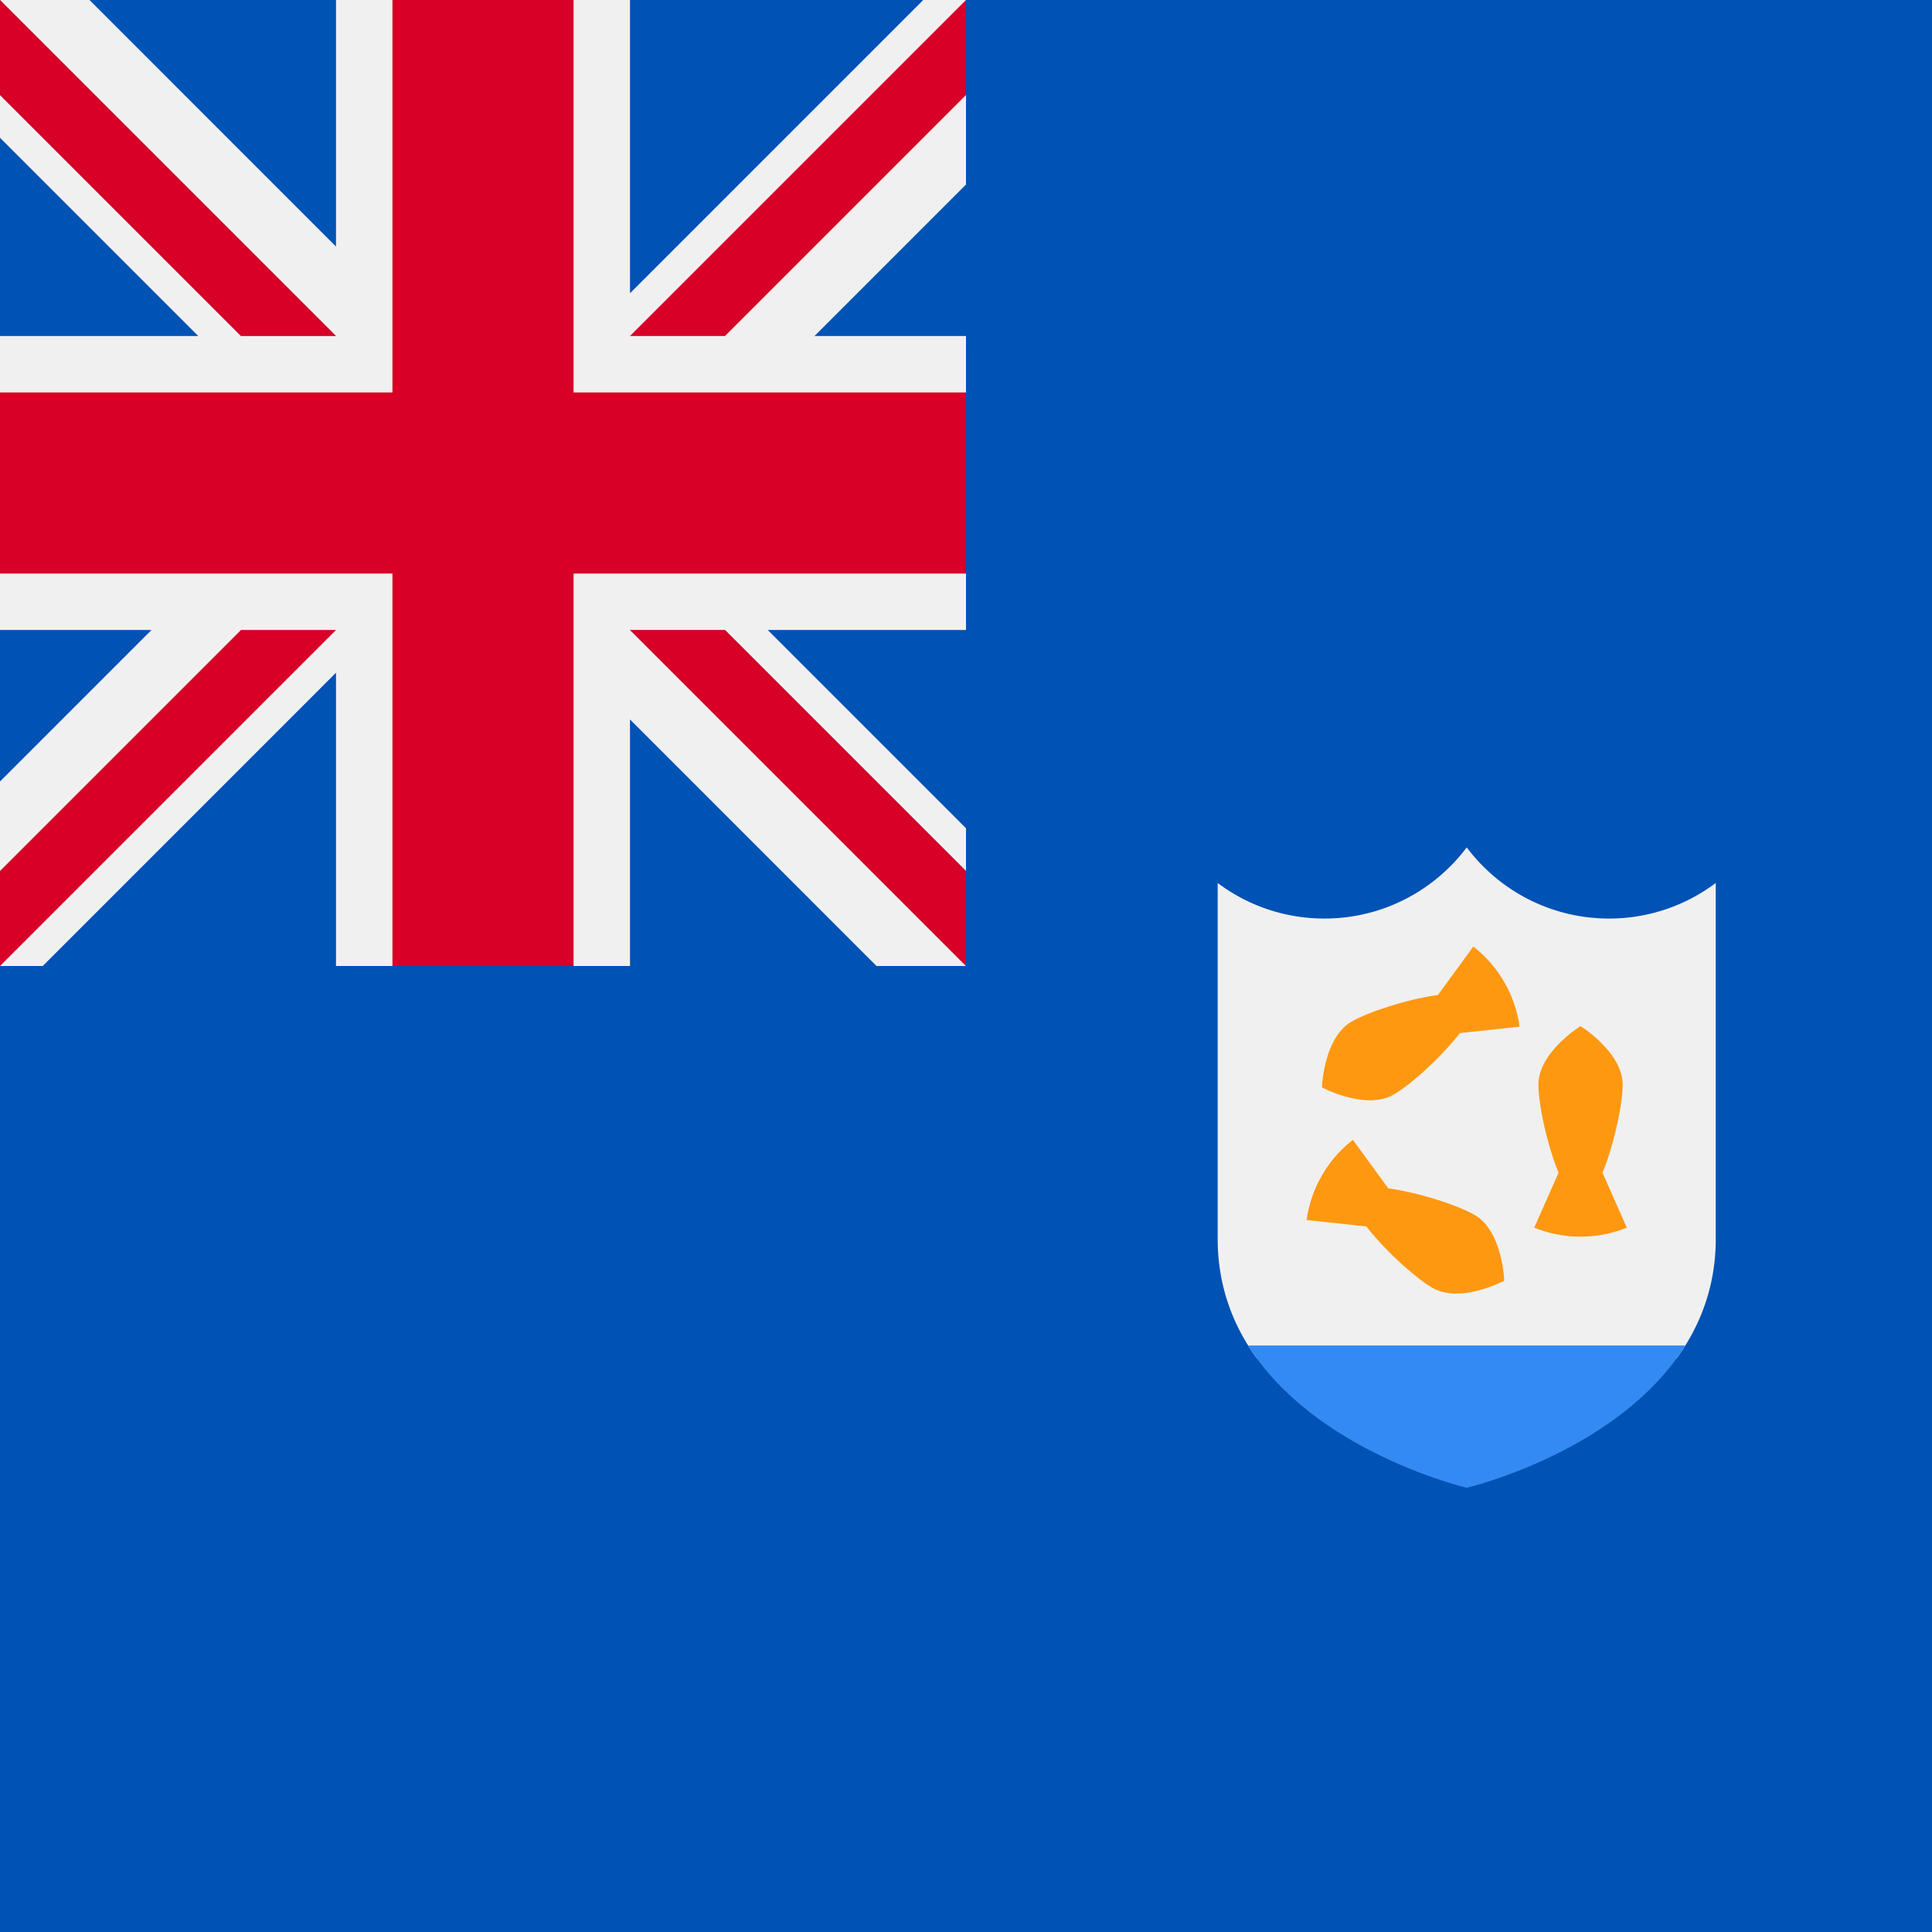 <svg xmlns="http://www.w3.org/2000/svg" viewBox="0 0 512 512">
    <rect x="0" y="0" width="512" height="512" fill="#333333" stroke="none"/>
    <path fill="#0052b4" d="M.002.002H512V512H.002z"/>
    <path fill="#f0f0f0" d="M444.296 360.022c6.235-8.58 10.4-19.056 10.4-31.743v-94.286a46.925 46.925 0 0 1-28.285 9.43c-15.424 0-29.114-7.407-37.715-18.856-8.602 11.449-22.292 18.855-37.714 18.855a46.942 46.942 0 0 1-28.286-9.425v94.283c0 12.687 4.166 23.166 10.4 31.743h111.2z"/>
    <path fill="#ff9811" d="M424.681 310.787c3.001-7.323 5.337-18.028 5.337-23.357 0-8.56-11.16-15.5-11.16-15.5s-11.16 6.94-11.16 15.5c0 5.329 2.335 16.034 5.335 23.357l-6.442 14.546a32.479 32.479 0 0 0 12.266 2.395c4.34 0 8.479-.855 12.265-2.395zm-43.616-47.097c-7.841 1.061-18.278 4.394-22.893 7.059-7.415 4.28-7.844 17.413-7.844 17.413s11.59 6.194 19.002 1.915c4.615-2.665 12.717-10.038 17.556-16.3l15.82-1.694a32.551 32.551 0 0 0-4.06-11.82 32.507 32.507 0 0 0-8.206-9.425zm-18.975 61.323c4.839 6.258 12.943 13.63 17.557 16.295 7.414 4.28 19.002-1.915 19.002-1.915s-.43-13.133-7.843-17.414c-4.617-2.665-15.052-5.994-22.896-7.055l-9.375-12.852a32.562 32.562 0 0 0-8.207 9.423 32.531 32.531 0 0 0-4.058 11.822z"/>
    <path fill="#338af3" d="M330.765 356.566c17.611 28.254 57.931 37.711 57.931 37.711s40.322-9.457 57.932-37.711z"/>
    <path fill="#f0f0f0" d="M255.999 0v48.896l-40.147 40.147h40.147v77.913h-52.536l52.536 52.535v36.508H232.28l-65.324-65.335v65.335H89.043v-77.724l-77.712 77.724H0v-48.896l40.147-40.147H0V89.043h52.535L0 36.508V0h23.719l65.324 65.335V0h77.913v77.723L244.668 0z"/>
    <path fill="#d80027" d="M0 152h104v103.999h48V152h103.999v-48H152V0h-48v104H0z"/>
    <path fill="#0052b4" d="M166.956 166.956l89.043 89.043v-25.18l-63.863-63.863z"/>
    <path fill="#f0f0f0" d="M166.956 166.956l89.043 89.043v-25.18l-63.863-63.863z"/>
    <path fill="#d80027" d="M166.956 166.956l89.043 89.043v-25.18l-63.863-63.863zm-103.094.002L0 230.82v25.179l89.041-89.041z"/>
    <path fill="#0052b4" d="M89.043 89.043L0 0v25.18l63.863 63.863z"/>
    <path fill="#f0f0f0" d="M89.043 89.043L0 0v25.18l63.863 63.863z"/>
    <path fill="#d80027" d="M89.043 89.043L0 0v25.18l63.863 63.863zm103.094-.002l63.862-63.862V0l-89.041 89.041z"/>
</svg>
